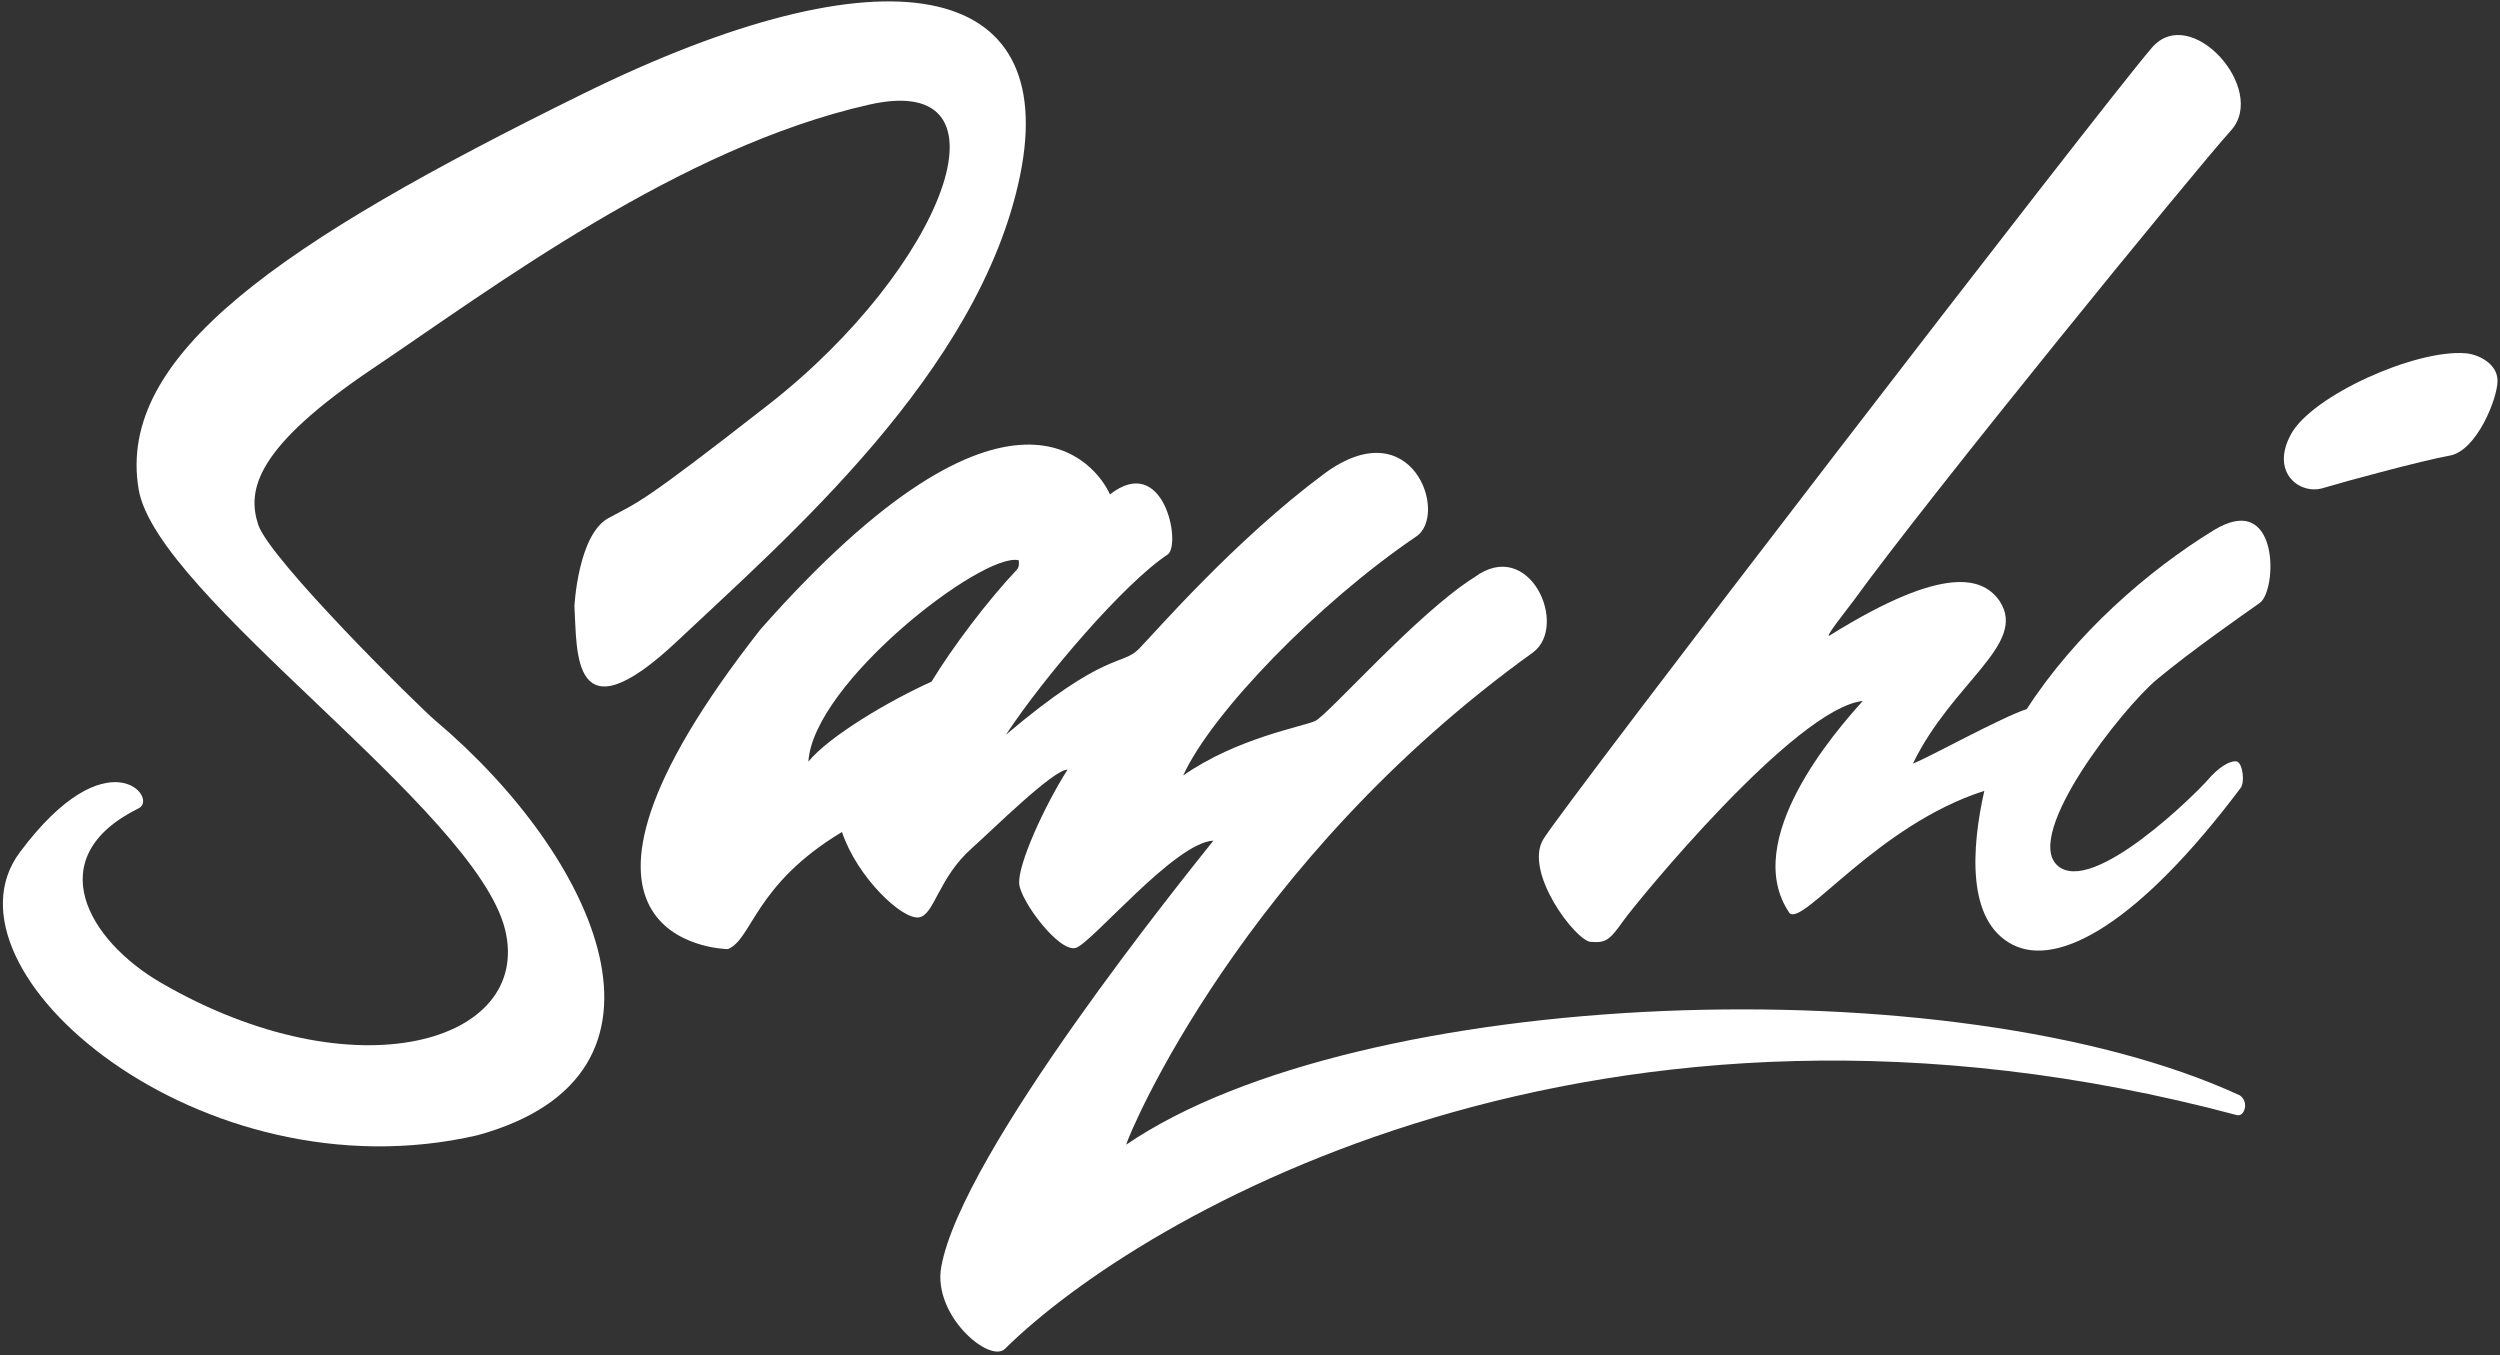 <?xml version="1.0" encoding="UTF-8" standalone="no"?>
<svg width="83px" height="45px" viewBox="0 0 83 45" version="1.1" xmlns="http://www.w3.org/2000/svg" xmlns:xlink="http://www.w3.org/1999/xlink" xmlns:sketch="http://www.bohemiancoding.com/sketch/ns">
    <rect x="0" y="0" width="83" height="45" fill="#333333" stroke="none"/>
    <!-- Generator: Sketch 3.2.2 (9983) - http://www.bohemiancoding.com/sketch -->
    <title>10</title>
    <desc>Created with Sketch.</desc>
    <defs></defs>
    <g id="Page-1" stroke="none" stroke-width="1" fill="none" fill-rule="evenodd" sketch:type="MSPage">
        <g id="Партнёры" sketch:type="MSArtboardGroup" transform="translate(-570, -1802)" fill="#FFFFFF">
            <g id="2_block" sketch:type="MSLayerGroup" transform="translate(469, 142)">
                <g id="5" transform="translate(0, 1476)" sketch:type="MSShapeGroup">
                    <g id="10" transform="translate(101, 184)">
                        <path d="M25.506,13.44 C21.183,16.815 21.208,16.651 20.198,17.202 C19.188,17.754 19.071,20.128 19.071,20.128 C19.165,21.613 18.953,24.621 22.511,21.26 C26.07,17.899 32.528,12.364 33.867,5.823 C35.206,-0.719 29.381,-1.821 19.353,3.115 C9.324,8.051 3.852,11.789 4.603,16.246 C5.201,19.787 15.791,26.87 16.769,30.863 C17.685,34.599 11.806,36.368 5.355,32.634 C2.912,31.221 1.318,28.454 4.603,26.836 C5.284,26.5 3.57,24.391 0.658,28.297 C-2.255,32.203 6.647,39.822 15.853,37.69 C23.181,35.677 19.775,28.416 14.468,23.936 C13.888,23.447 8.948,18.568 8.572,17.418 C8.197,16.268 8.479,14.854 12.401,12.218 C16.323,9.583 22.546,4.895 28.864,3.472 C33.867,2.346 31.307,8.912 25.506,13.44" id="Fill-1"></path>
                        <path d="M74.36,36.365 C64.869,31.989 45.117,32.732 37.39,38.003 C37.484,37.62 41.265,28.586 50.895,21.661 C52.092,20.775 50.777,17.803 48.945,19.169 C47.066,20.343 44.084,23.746 43.661,23.938 C43.238,24.129 41.066,24.501 39.281,25.747 C40.232,23.662 43.755,20.032 46.996,17.827 C48.123,17.133 46.902,13.538 43.943,15.743 C40.983,17.947 38.376,20.966 37.813,21.542 C37.249,22.117 36.709,21.59 33.397,24.393 C34.642,22.5 37.319,19.361 38.776,18.403 C39.222,18.043 38.635,15.024 36.85,16.414 C36.427,15.455 33.562,11.478 25.248,20.895 C17.104,31.27 23.956,31.51 24.167,31.51 C24.978,31.18 25.048,29.365 27.954,27.622 C28.448,29.113 29.963,30.561 30.52,30.455 C31.025,30.359 31.154,29.149 32.258,28.167 C32.918,27.58 35,25.519 35.441,25.555 C34.683,26.741 33.78,28.717 33.838,29.347 C33.89,29.928 35.176,31.647 35.722,31.468 C36.268,31.288 39.016,27.963 40.285,27.909 C39.457,28.952 31.923,38.244 31.248,42.071 C30.966,43.67 32.851,45.27 33.362,44.784 C37.871,40.327 53.126,31.378 74.263,37.021 C74.51,37.093 74.686,36.589 74.36,36.365 L74.36,36.365 Z M30.925,22.632 C29.522,23.261 27.52,24.447 26.839,25.286 C26.997,22.674 32.628,18.319 33.82,18.6 C33.82,18.6 33.86,18.807 33.767,18.906 C32.776,19.953 31.624,21.488 30.925,22.632 L30.925,22.632 Z" id="Fill-2"></path>
                        <path d="M73.497,17.603 C71.313,18.942 68.908,21.035 67.288,23.542 C66.46,23.803 63.893,25.227 63.51,25.348 C64.822,22.648 67.317,21.392 66.394,19.966 C65.865,19.184 64.61,18.699 60.788,21.071 C60.445,21.323 61.354,20.197 61.528,19.957 C64.029,16.498 72.836,5.697 74.069,4.331 C75.302,2.965 72.731,0.09 71.445,1.581 C69.744,3.555 51.887,26.771 51.235,27.868 C50.583,28.964 52.315,31.234 52.809,31.27 C53.302,31.306 53.425,31.234 53.883,30.587 C54.341,29.94 59.608,23.506 61.845,23.273 C60.964,24.243 57.758,27.909 59.414,30.317 C59.872,30.749 62.338,27.388 65.879,26.256 C65.456,28.143 65.28,30.569 66.812,31.36 C68.345,32.151 71.024,30.634 74.378,26.175 C74.545,25.986 74.457,25.304 74.246,25.277 C74.034,25.25 73.664,25.465 73.303,25.888 C72.942,26.31 69.463,29.769 68.309,28.736 C67.156,27.703 70.476,23.497 71.612,22.554 C72.748,21.61 74.422,20.442 75.021,20.02 C75.619,19.598 75.681,16.264 73.497,17.603" id="Fill-3"></path>
                        <path d="M81.861,11.729 C80.197,11.588 76.77,13.131 76.066,14.407 C75.361,15.683 76.348,16.438 77.123,16.204 C77.898,15.97 80.434,15.287 81.333,15.126 C82.231,14.964 82.918,13.221 82.918,12.646 C82.918,12.071 82.284,11.765 81.861,11.729" id="Fill-4"></path>
                    </g>
                </g>
            </g>
        </g>
    </g>
</svg>